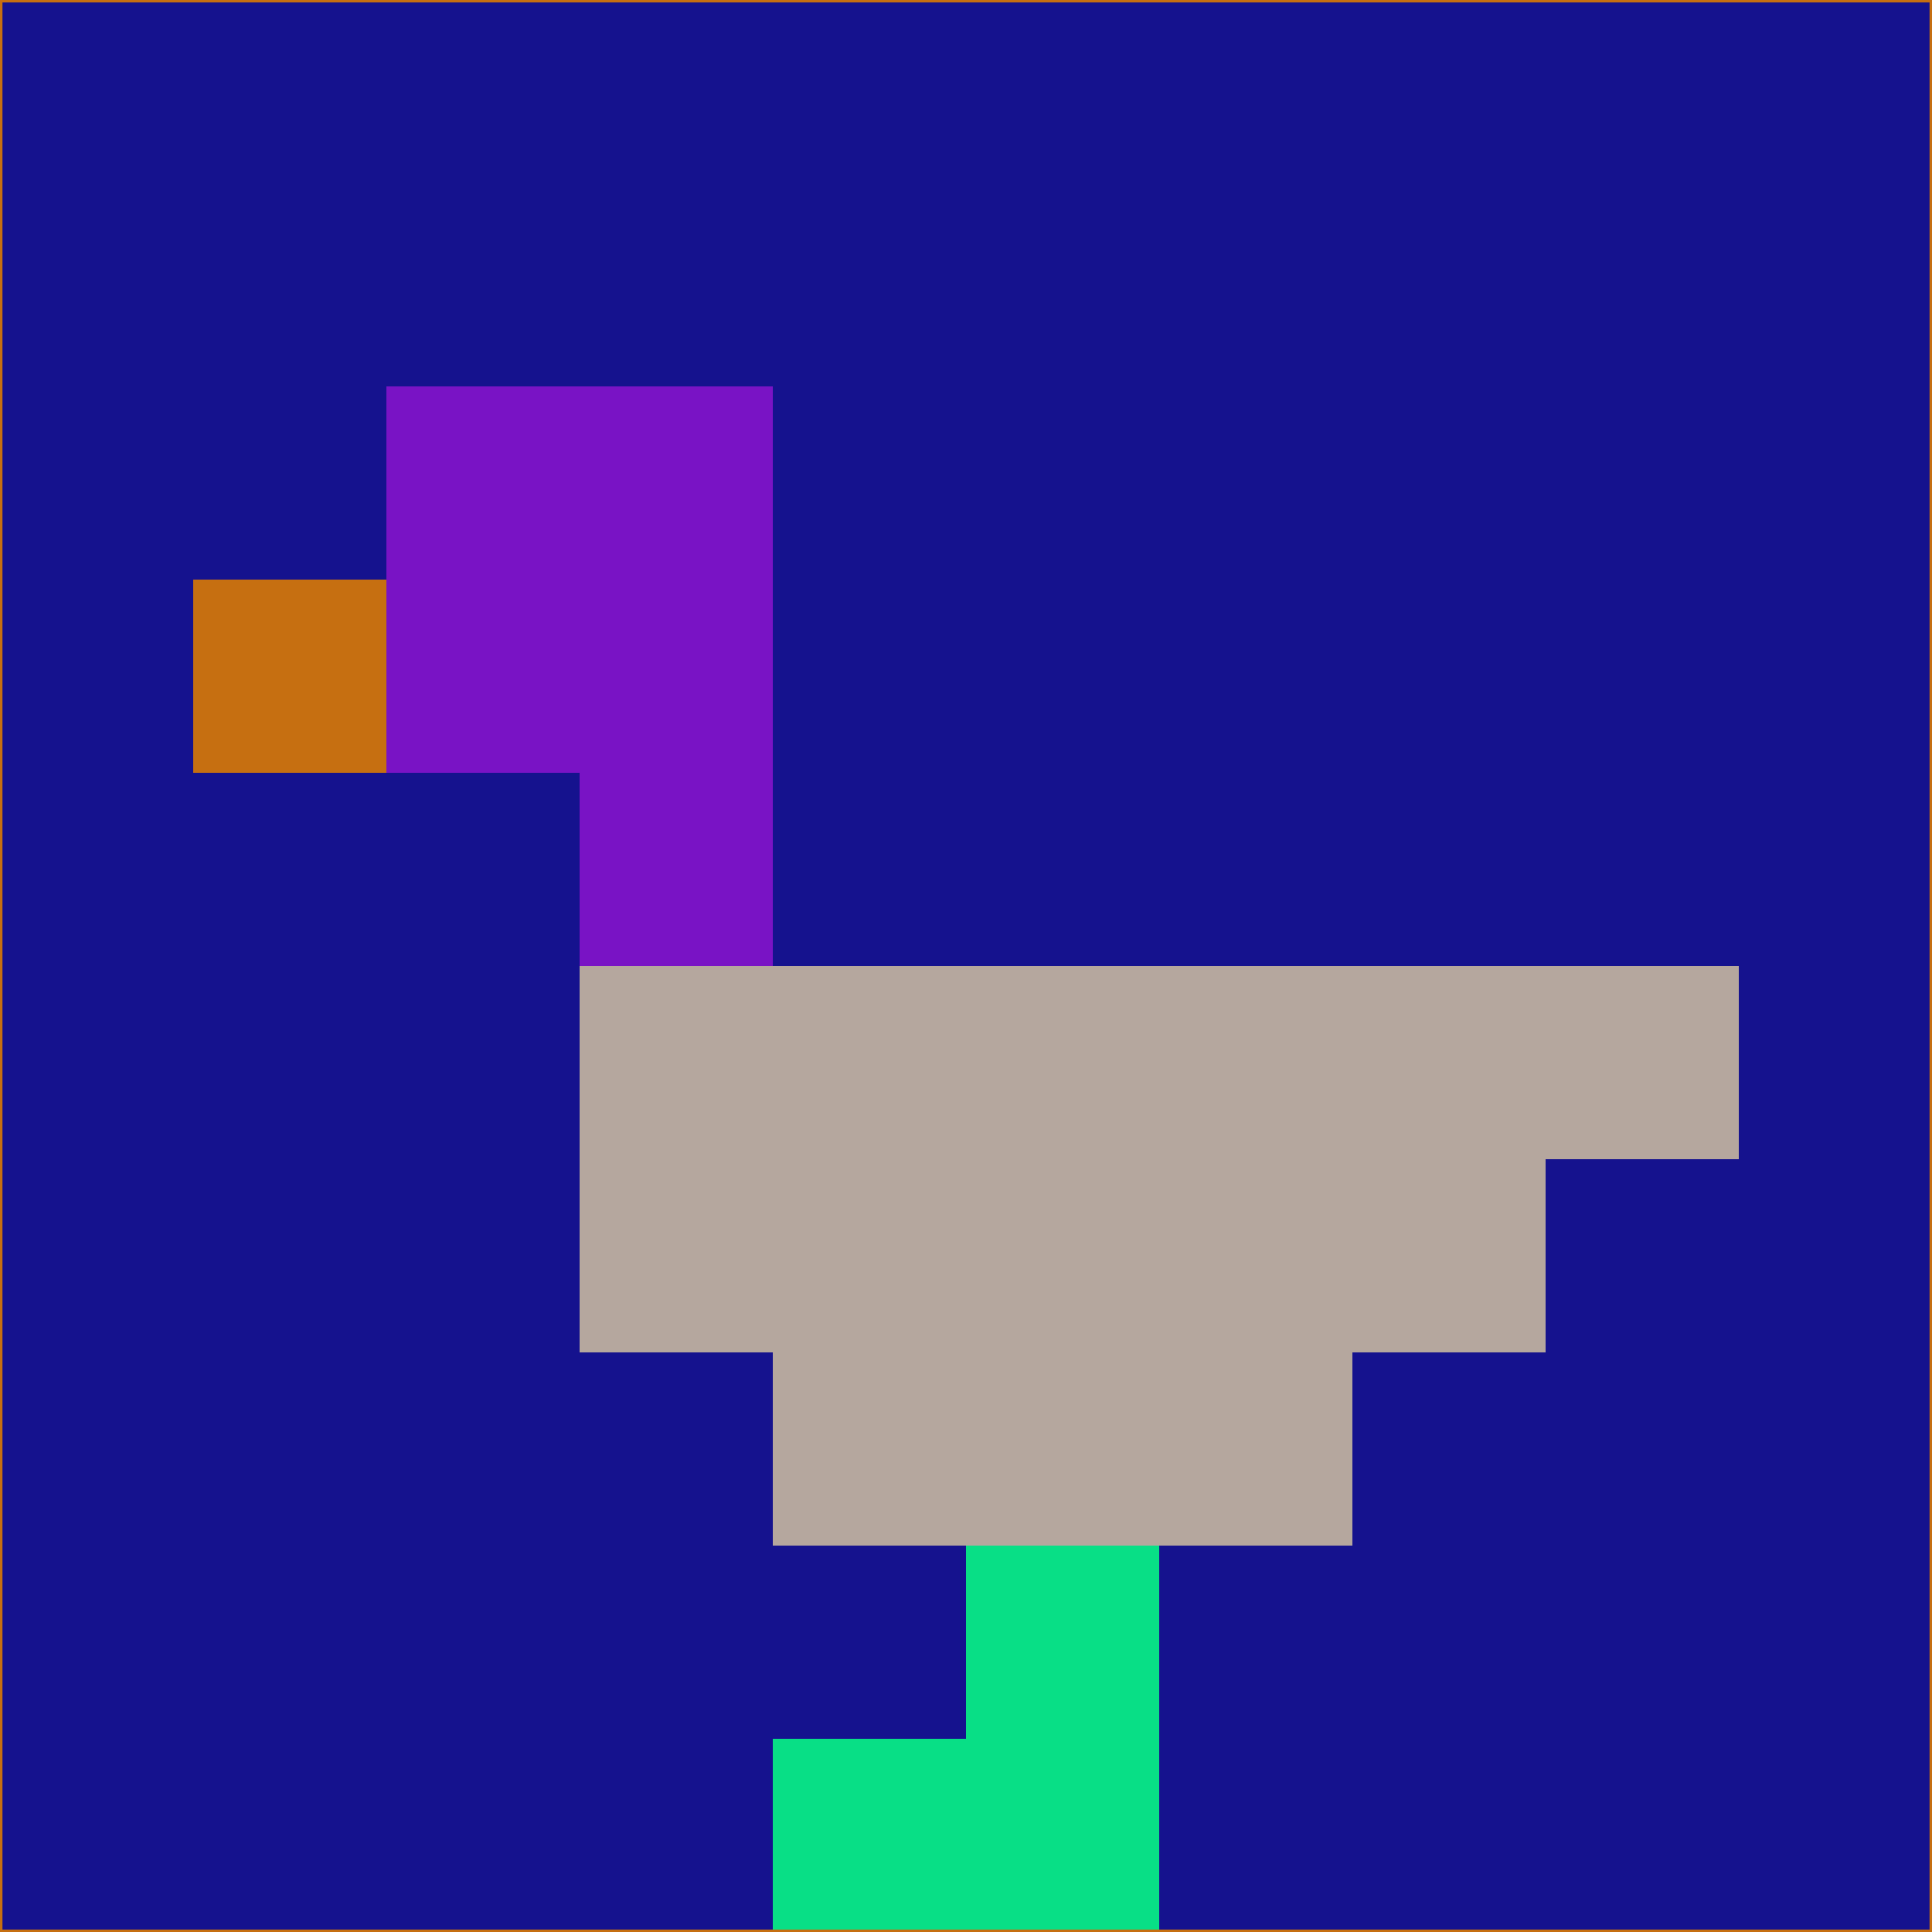 <svg xmlns="http://www.w3.org/2000/svg" version="1.1" width="785" height="785">
  <title>'goose-pfp-694263' by Dmitri Cherniak (Cyberpunk Edition)</title>
  <desc>
    seed=824843
    backgroundColor=#15128e
    padding=20
    innerPadding=0
    timeout=500
    dimension=1
    border=false
    Save=function(){return n.handleSave()}
    frame=12

    Rendered at 2024-09-15T22:37:00.322Z
    Generated in 1ms
    Modified for Cyberpunk theme with new color scheme
  </desc>
  <defs/>
  <rect width="100%" height="100%" fill="#15128e"/>
  <g>
    <g id="0-0">
      <rect x="0" y="0" height="785" width="785" fill="#15128e"/>
      <g>
        <!-- Neon blue -->
        <rect id="0-0-2-2-2-2" x="157" y="157" width="157" height="157" fill="#7913c5"/>
        <rect id="0-0-3-2-1-4" x="235.5" y="157" width="78.5" height="314" fill="#7913c5"/>
        <!-- Electric purple -->
        <rect id="0-0-4-5-5-1" x="314" y="392.5" width="392.5" height="78.5" fill="#b5a79e"/>
        <rect id="0-0-3-5-5-2" x="235.5" y="392.5" width="392.5" height="157" fill="#b5a79e"/>
        <rect id="0-0-4-5-3-3" x="314" y="392.5" width="235.5" height="235.5" fill="#b5a79e"/>
        <!-- Neon pink -->
        <rect id="0-0-1-3-1-1" x="78.5" y="235.5" width="78.5" height="78.5" fill="#c66f11"/>
        <!-- Cyber yellow -->
        <rect id="0-0-5-8-1-2" x="392.5" y="628" width="78.5" height="157" fill="#08df86"/>
        <rect id="0-0-4-9-2-1" x="314" y="706.5" width="157" height="78.5" fill="#08df86"/>
      </g>
      <rect x="0" y="0" stroke="#c66f11" stroke-width="2" height="785" width="785" fill="none"/>
    </g>
  </g>
  <script xmlns=""/>
</svg>